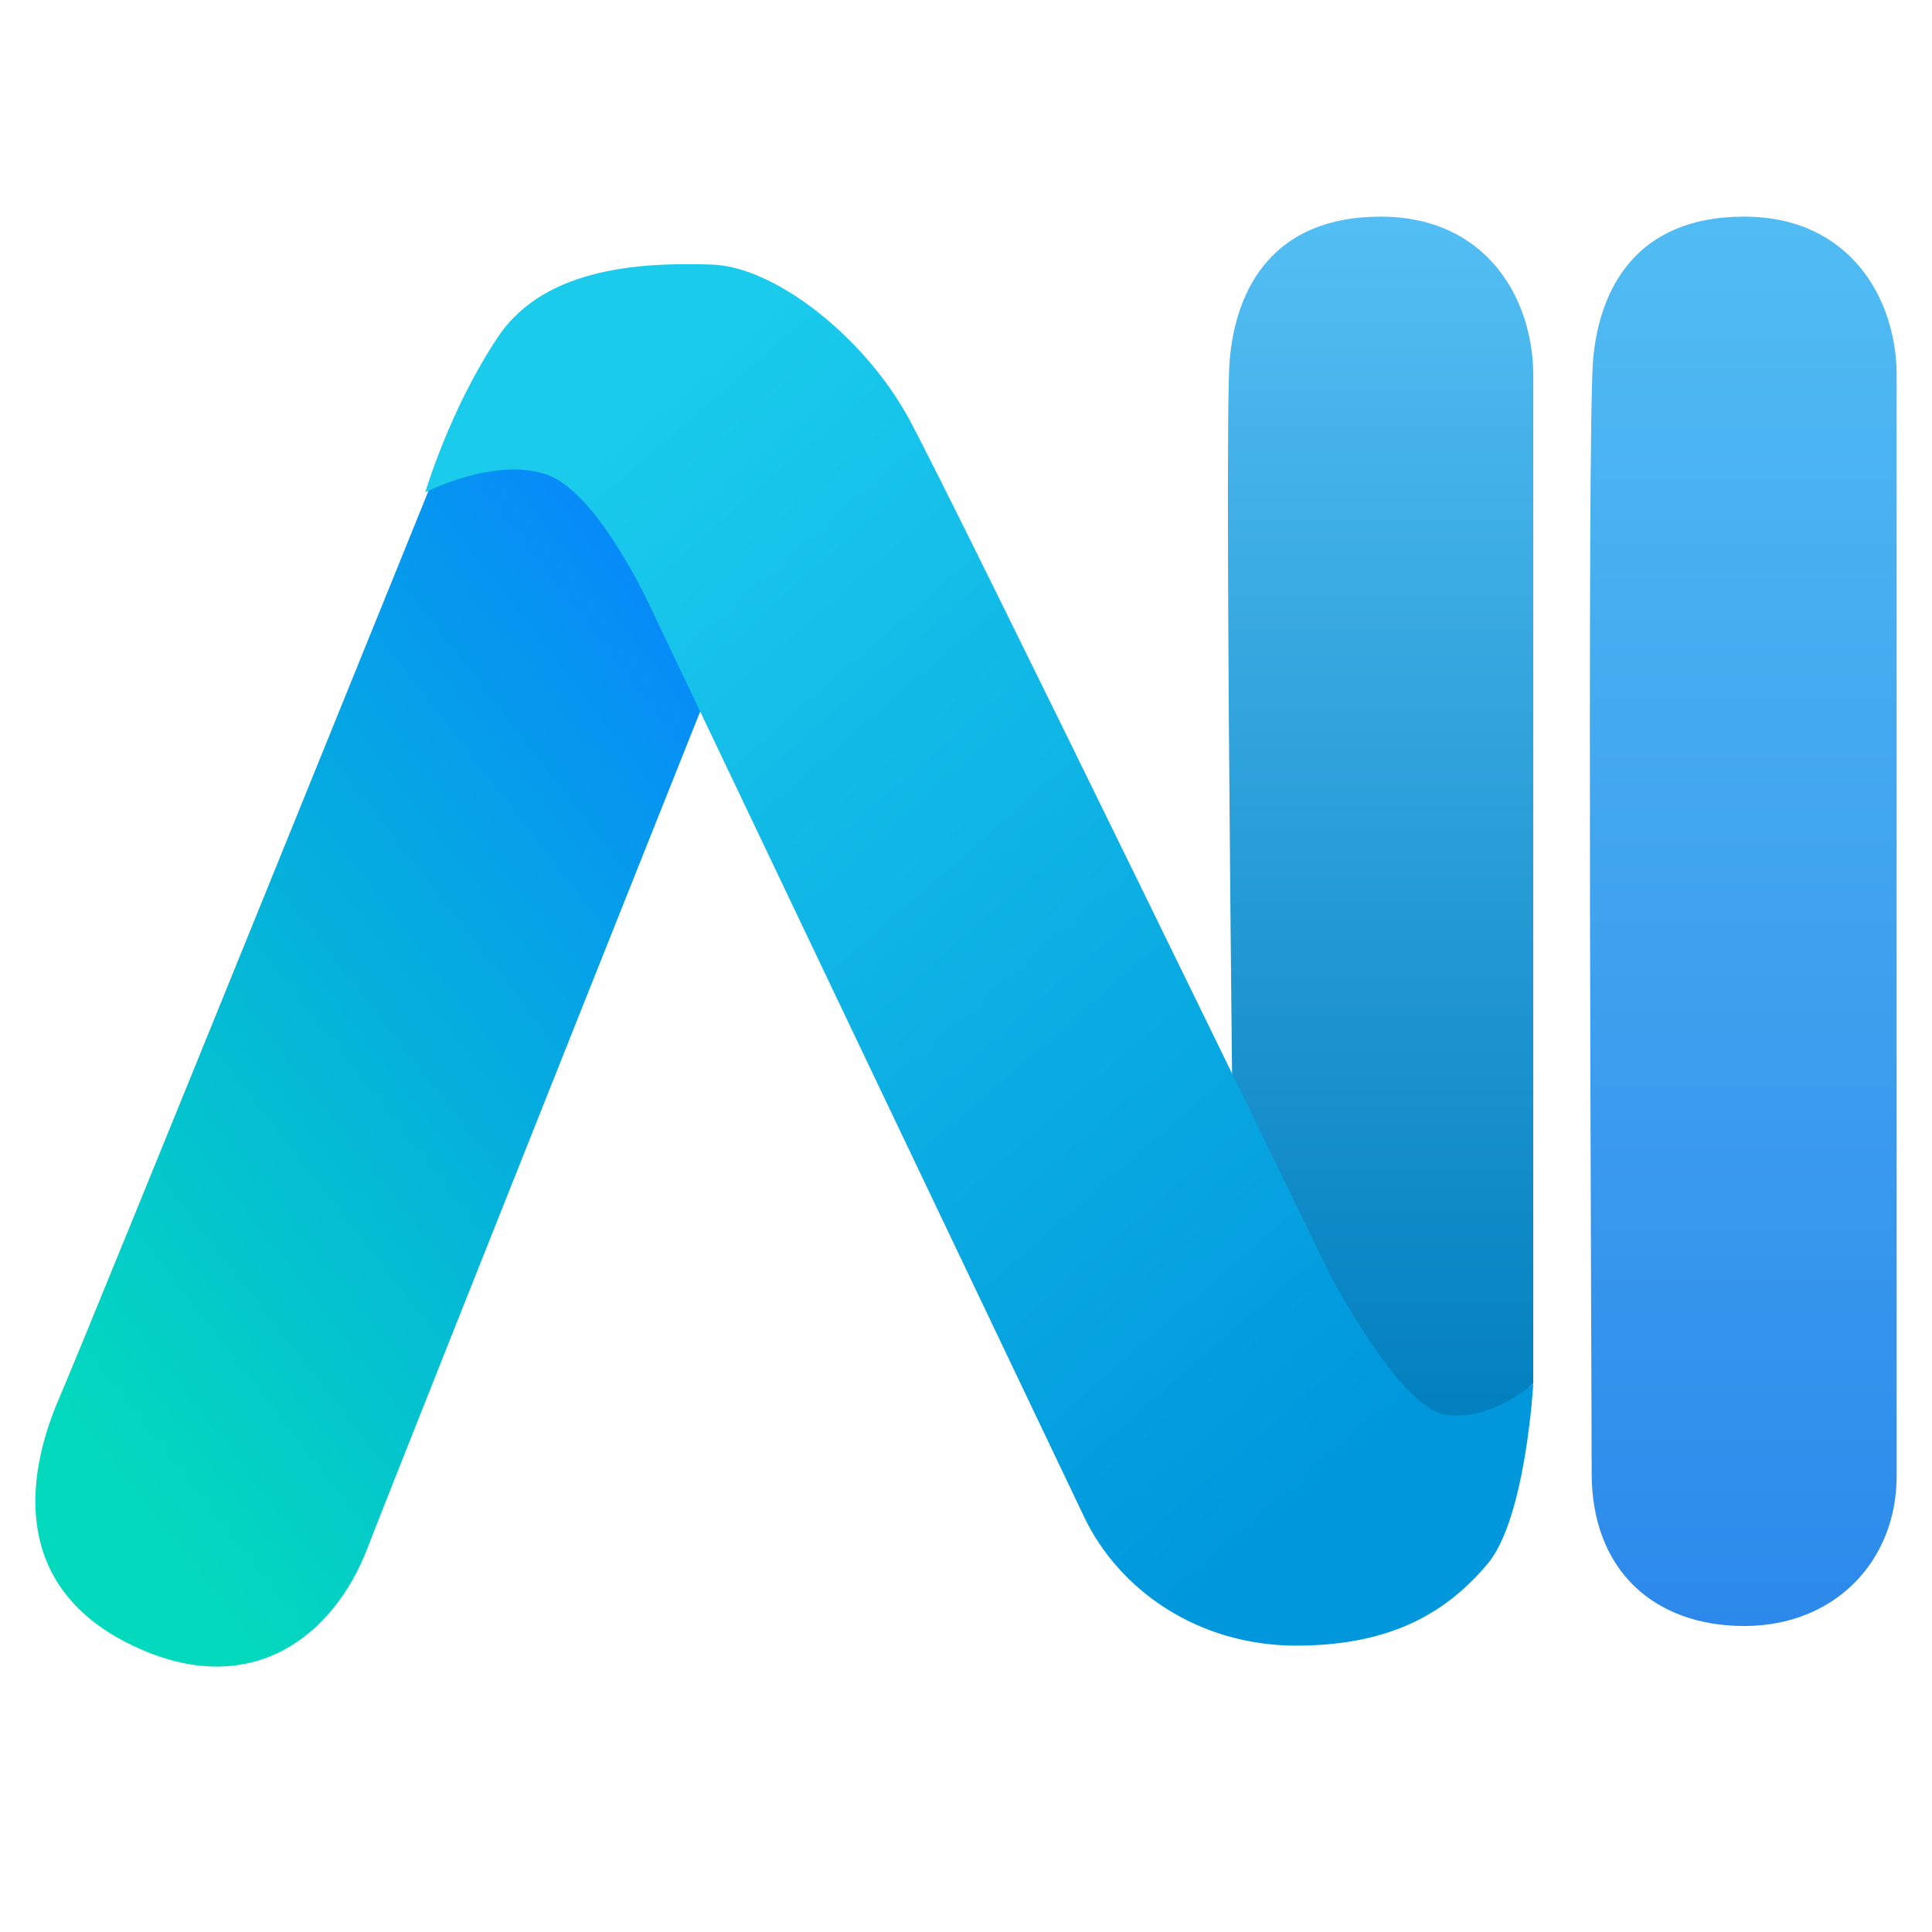 <svg id="exRJhqsvQ6w1" xmlns="http://www.w3.org/2000/svg" xmlns:xlink="http://www.w3.org/1999/xlink" viewBox="0 0 250 250" shape-rendering="geometricPrecision" text-rendering="geometricPrecision" project-id="ad5f35787a9143aebca94c6496b5c454" export-id="2add5542bedb4a379f3d2be578b339e0" cached="false"><defs><linearGradient id="exRJhqsvQ6w3-fill" x1="0.5" y1="0" x2="0.5" y2="1" spreadMethod="pad" gradientUnits="objectBoundingBox" gradientTransform="translate(0 0)"><stop id="exRJhqsvQ6w3-fill-0" offset="0%" stop-color="#53bef3"/><stop id="exRJhqsvQ6w3-fill-1" offset="100%" stop-color="#017fbe"/></linearGradient><linearGradient id="exRJhqsvQ6w4-fill" x1="0.5" y1="0" x2="0.5" y2="1" spreadMethod="pad" gradientUnits="objectBoundingBox" gradientTransform="translate(0 0)"><stop id="exRJhqsvQ6w4-fill-0" offset="0%" stop-color="#51bcf3"/><stop id="exRJhqsvQ6w4-fill-1" offset="100%" stop-color="#2c89eb"/></linearGradient><linearGradient id="exRJhqsvQ6w5-fill" x1="0.213" y1="0.91" x2="0.787" y2="0.09" spreadMethod="pad" gradientUnits="objectBoundingBox" gradientTransform="translate(0 0)"><stop id="exRJhqsvQ6w5-fill-0" offset="0%" stop-color="#03dabd"/><stop id="exRJhqsvQ6w5-fill-1" offset="100%" stop-color="#0787fb"/></linearGradient><linearGradient id="exRJhqsvQ6w6-fill" x1="0.213" y1="0.09" x2="0.787" y2="0.91" spreadMethod="pad" gradientUnits="objectBoundingBox" gradientTransform="translate(0 0)"><stop id="exRJhqsvQ6w6-fill-0" offset="0%" stop-color="#1acbec"/><stop id="exRJhqsvQ6w6-fill-1" offset="100%" stop-color="#0097dd"/></linearGradient></defs><g transform="translate(-691.218-413.064)"><path d="M869.87,441.097c13.805,0,19.75,10.747,19.75,20.525s0,130.46 0,130.46l-6.712,6.387-31.753-1.783c0,0-1.631-127.692-.815-137.065s5.726-18.525,19.53-18.525Z" transform="translate(-0 0)" fill="url(#exRJhqsvQ6w3-fill)" stroke-width="3.84"/><path d="M869.87,441.097c13.805,0,19.75,10.747,19.75,20.525s0,131.46 0,142.46-8.029,19.388-19.712,19.387-19.753-7.223-19.753-19.783-.631-134.692.185-144.065s5.726-18.525,19.53-18.525Z" transform="translate(47.023 0)" fill="url(#exRJhqsvQ6w4-fill)" stroke-width="3.84"/><path d="M736.739,613.469c-4.258,11.07-14.892,19.921-30.349,12.536s-14.069-21.453-9.556-31.923s50.332-123.682,50.332-123.682l26.745-13.778l9.725,10.536l4.863,16.209c0,0-47.501,119.033-51.76,130.103Z" transform="translate(2 0)" fill="url(#exRJhqsvQ6w5-fill)" stroke-width="3.84"/><path d="M889.939,592.127c0,0-5.687,5.052-11.536,3.955s-14.618-17.794-14.618-17.794-48.927-100.595-54.686-111.13-17.321-19.611-25.463-19.857-21.372,0-27.631,9.322-9.441,20.154-9.441,20.154s8.916-4.622,15.7-2.311s13.647,17.594,13.647,17.594s51.451,107.975,55.928,117.328s14.626,16.618,27.434,16.618s19.749-4.688,24.722-10.536s5.946-23.342,5.946-23.342Z" transform="translate(-.319 0)" fill="url(#exRJhqsvQ6w6-fill)" stroke-width="3.84"/></g></svg>
